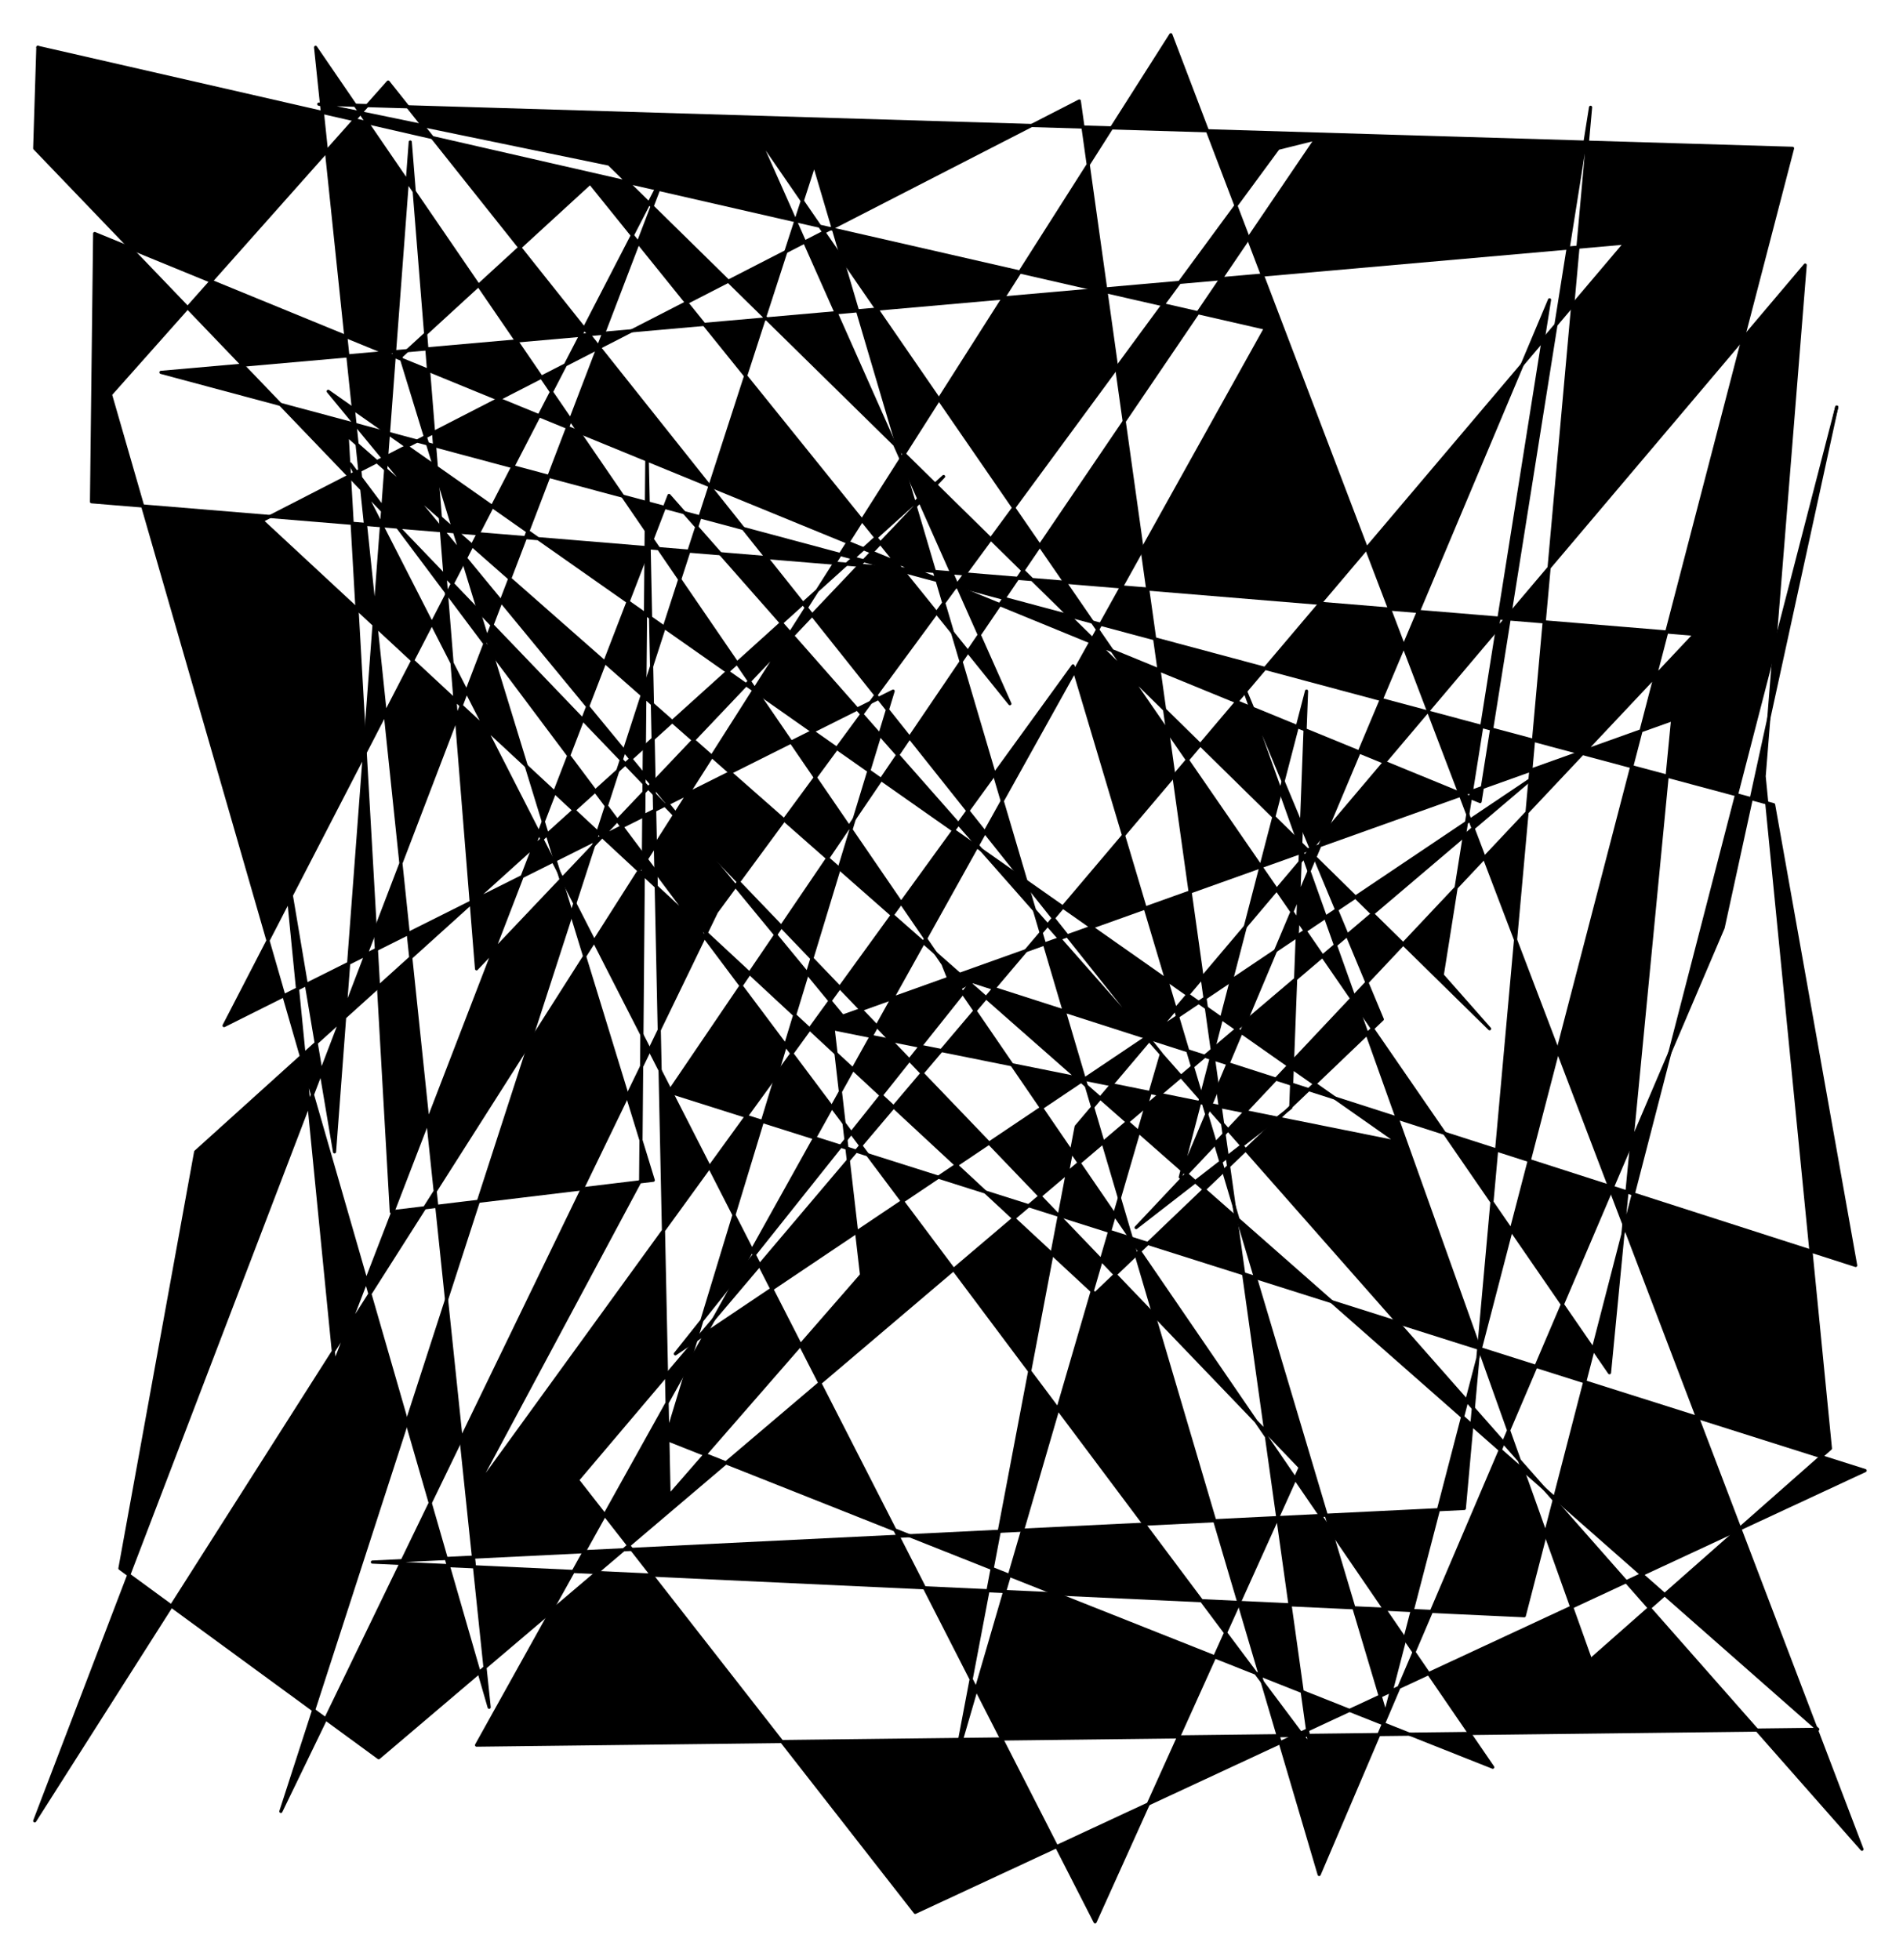 <?xml version="1.0" ?><!DOCTYPE svg  PUBLIC '-//W3C//DTD SVG 1.1//EN'  'http://www.w3.org/Graphics/SVG/1.1/DTD/svg11.dtd'><svg height="621.000" viewBox="-308.000 -311.000 603.000 621.000" width="603.000" xmlns="http://www.w3.org/2000/svg"><polygon fill="#000" fill-rule="evenodd" points="0.0,-0.0 -94.0,118.0 177.0,-64.0 -188.0,246.0 -270.0,186.0 -246.0,54.0 -9.0,-160.0 -157.0,-4.0 -178.0,-266.0 -202.0,54.0 -218.0,-41.0 -202.0,121.0 -96.0,-154.0 282.0,275.0 63.0,-300.0 -297.0,266.0 -97.0,-257.0 -237.0,14.0 -25.0,-92.0 -97.0,145.0 165.0,249.0 -208.0,-296.0 -153.0,230.0 -273.0,-186.0 -185.0,-285.0 60.0,23.0 -5.0,246.0 33.0,46.0 264.0,-227.0 251.0,-65.0 272.0,148.0 196.0,215.0 85.0,-96.0 130.0,12.0 39.0,99.0 -225.0,-146.0 34.0,-279.0 107.0,242.0 -197.0,-164.0 39.0,298.0 104.0,154.0 -297.0,-264.0 -296.0,-296.0 93.0,-207.0 -157.0,242.0 268.0,237.0 -198.0,-173.0 -184.0,73.0 -101.0,63.0 -181.0,-198.0 -121.0,-253.0 12.0,-88.0 -68.0,-268.0 202.0,124.0 222.0,-83.0 -41.0,11.0 -204.0,-187.0 135.0,51.0 -44.0,15.0 -35.0,93.0 -96.0,163.0 -103.0,-170.0 -105.0,63.0 -158.0,162.0 32.0,-100.0 131.0,232.0 260.0,-264.0 -207.0,-278.0 -115.0,-259.0 164.0,15.0 149.0,-2.0 183.0,-216.0 66.0,62.0 106.0,-92.0 101.0,40.0 52.0,78.0 229.0,-110.0 -279.0,-152.0 -278.0,-237.0 161.0,-57.0 196.0,-277.0 156.0,167.0 -190.0,184.0 175.0,201.0 274.0,-182.0 238.0,-17.0 110.0,283.0 -50.0,-259.0 -219.0,263.0 -81.0,-22.0 97.0,-264.0 109.0,-267.0 -96.0,35.0 283.0,155.0 -18.0,295.0 -125.0,158.0 207.0,-234.0 -257.0,-193.0 254.0,-56.0 280.0,90.0 0.0,0.0" stroke-linejoin="round"/><polyline fill="none" points="0.0,-0.0 -94.0,118.0 177.0,-64.0 -188.0,246.0 -270.0,186.0 -246.0,54.0 -9.0,-160.0 -157.0,-4.0 -178.0,-266.0 -202.0,54.0 -218.0,-41.0 -202.0,121.0 -96.0,-154.0 282.0,275.0 63.0,-300.0 -297.0,266.0 -97.0,-257.0 -237.0,14.0 -25.0,-92.0 -97.0,145.0 165.0,249.0 -208.0,-296.0 -153.0,230.0 -273.0,-186.0 -185.0,-285.0 60.0,23.0 -5.0,246.0 33.0,46.0 264.0,-227.0 251.0,-65.0 272.0,148.0 196.0,215.0 85.0,-96.0 130.0,12.0 39.0,99.0 -225.0,-146.0 34.0,-279.0 107.0,242.0 -197.0,-164.0 39.0,298.0 104.0,154.0 -297.0,-264.0 -296.0,-296.0" stroke="#000" stroke-linecap="round" stroke-linejoin="round"/><polyline fill="none" points="-296.0,-296.0 93.0,-207.0 -157.0,242.0 268.0,237.0 -198.0,-173.0 -184.0,73.0 -101.0,63.0 -181.0,-198.0 -121.0,-253.0 12.0,-88.0 -68.0,-268.0 202.0,124.0 222.0,-83.0 -41.0,11.0 -204.0,-187.0 135.0,51.0 -44.0,15.0 -35.0,93.0 -96.0,163.0 -103.0,-170.0 -105.0,63.0 -158.0,162.0 32.0,-100.0 131.0,232.0 260.0,-264.0 -207.0,-278.0 -115.0,-259.0 164.0,15.0 149.0,-2.0 183.0,-216.0 66.0,62.0 106.0,-92.0 101.0,40.0 52.0,78.0 229.0,-110.0 -279.0,-152.0 -278.0,-237.0 161.0,-57.0 196.0,-277.0 156.0,167.0 -190.0,184.0 175.0,201.0 274.0,-182.0" stroke="#000" stroke-linecap="round" stroke-linejoin="round"/><polyline fill="none" points="274.0,-182.0 238.0,-17.0 110.0,283.0 -50.0,-259.0 -219.0,263.0 -81.0,-22.0 97.0,-264.0 109.0,-267.0 -96.0,35.0 283.0,155.0 -18.0,295.0 -125.0,158.0 207.0,-234.0 -257.0,-193.0 254.0,-56.0 280.0,90.0 0.0,0.0" stroke="#000" stroke-linecap="round" stroke-linejoin="round"/><line fill="none" stroke="none" stroke-linecap="round" x1="0.0" x2="0.0" y1="0.0" y2="0.0"/><polygon fill="#000" fill-rule="evenodd" points="0.0,-0.0 -9.0,-5.0 -7.0,-0.0 -9.0,5.0" stroke="#000" stroke-linejoin="round"/></svg>